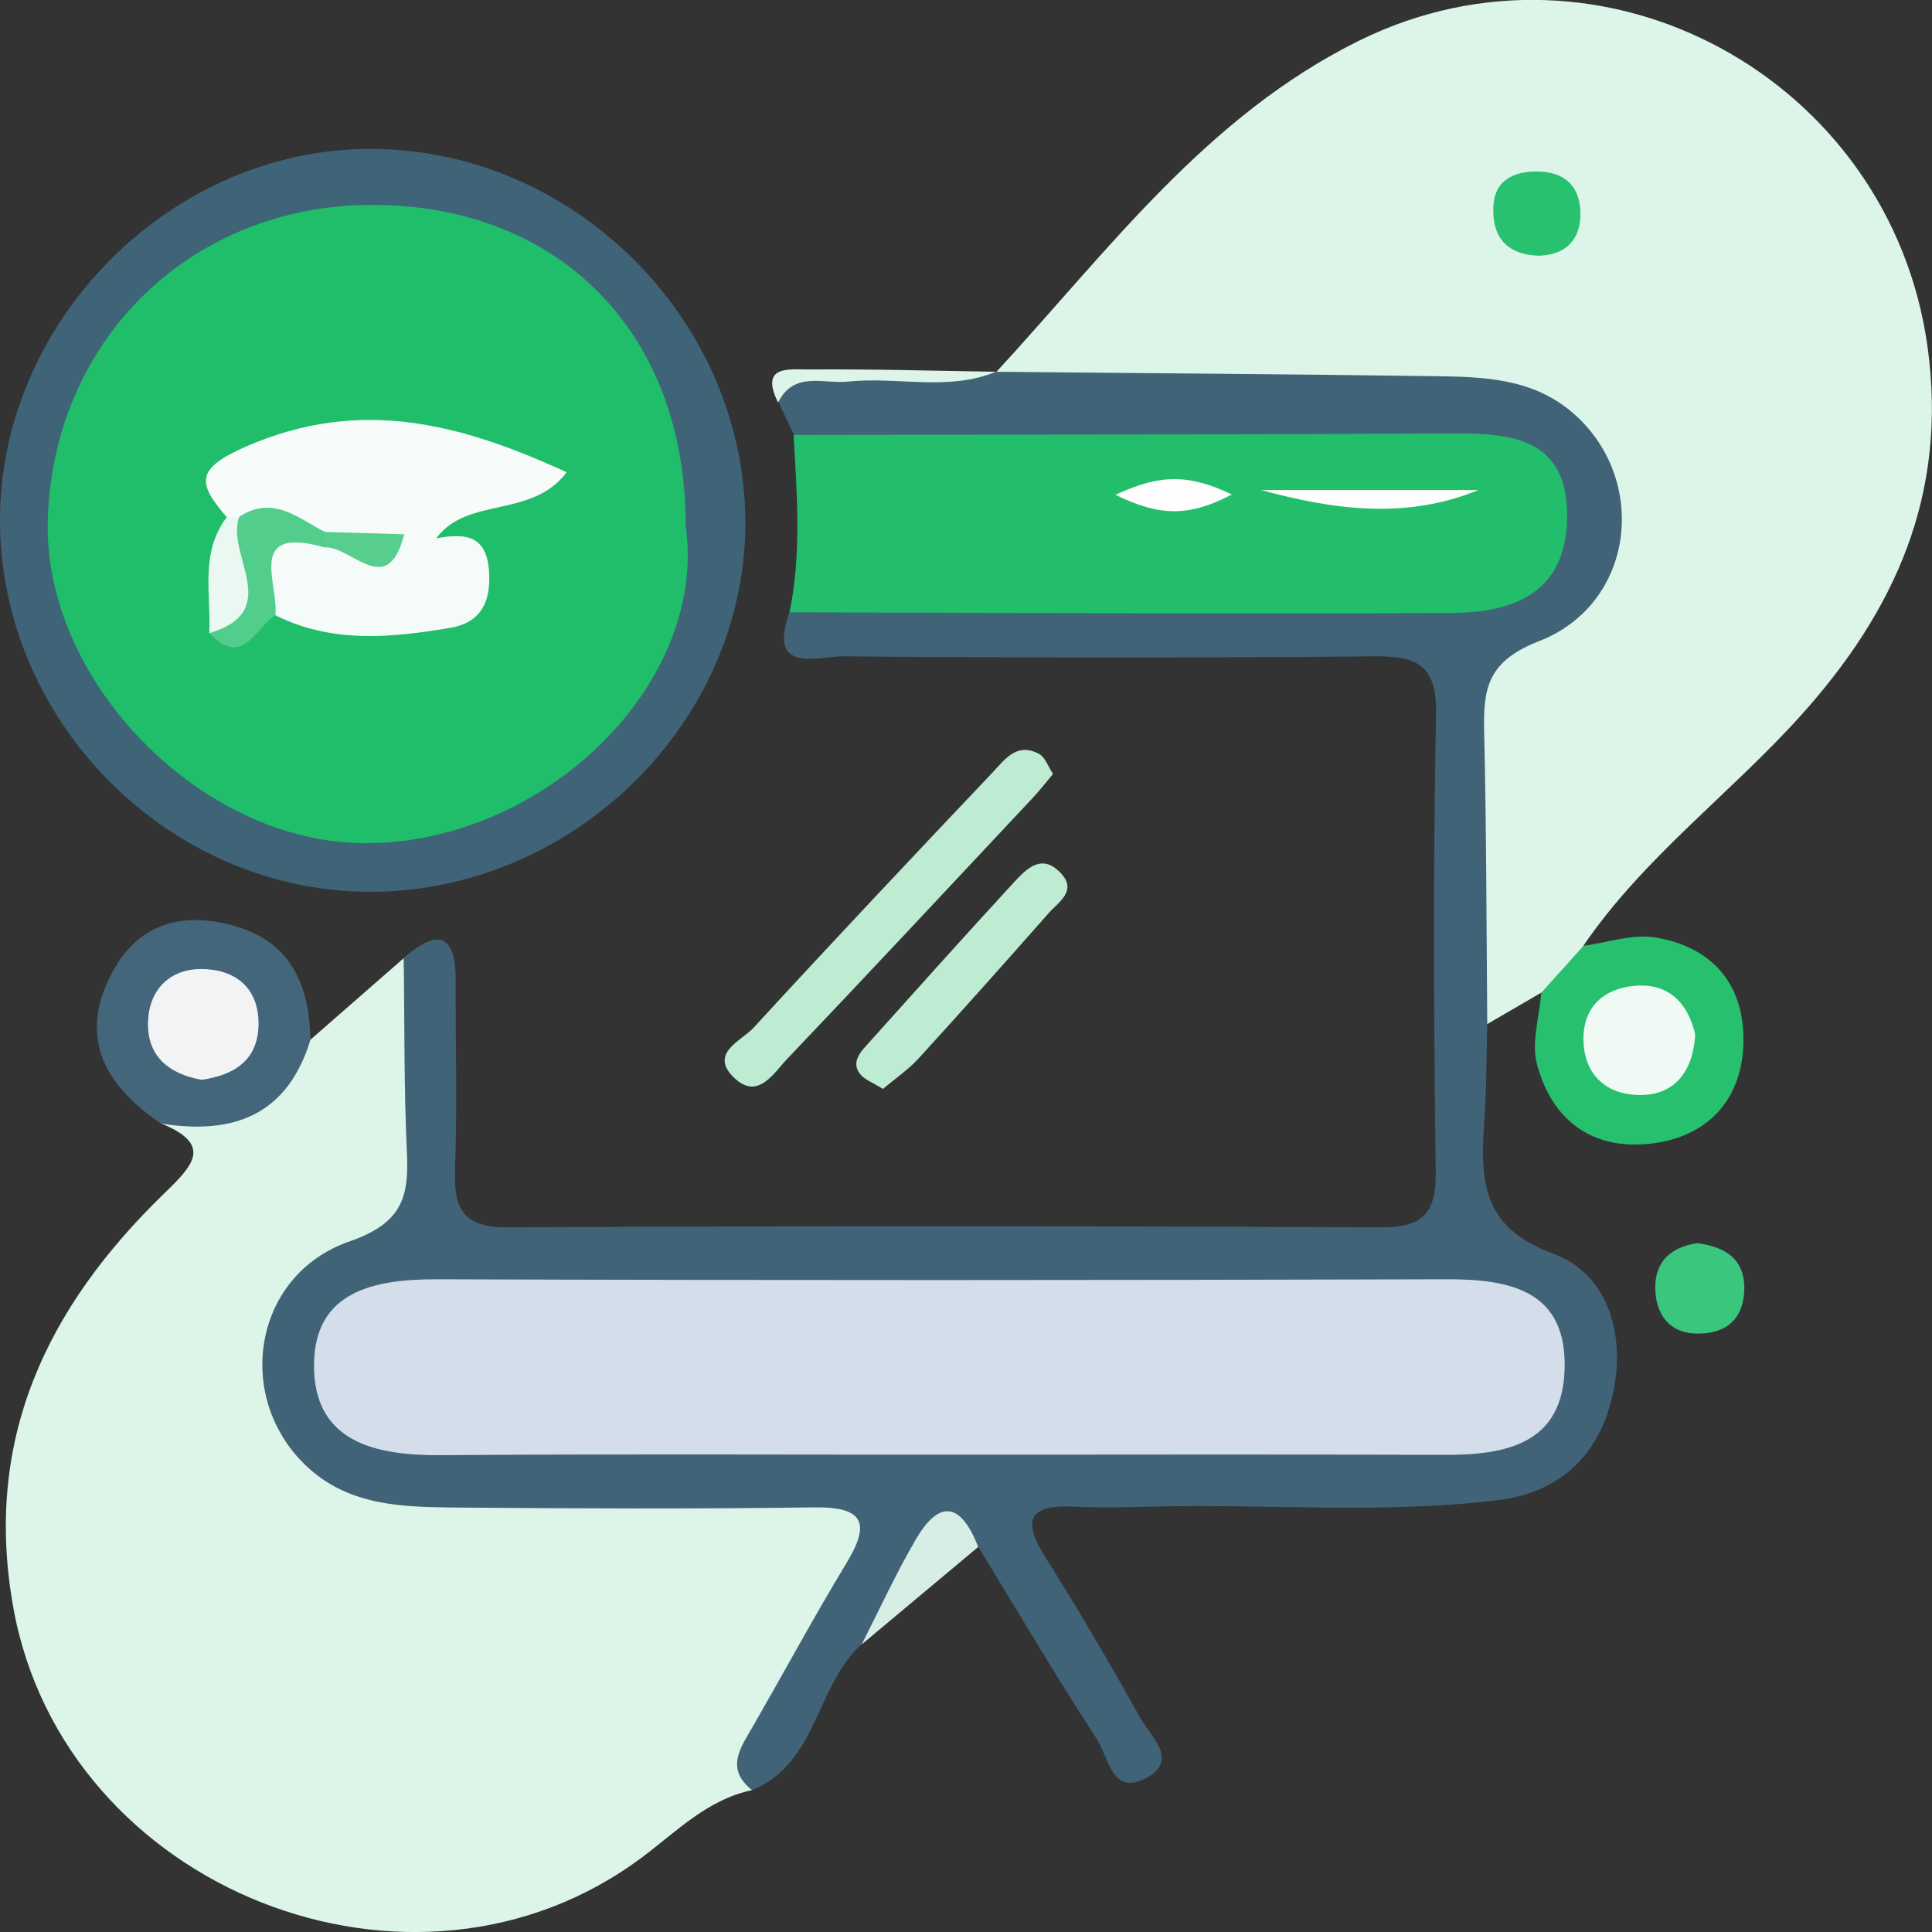 <?xml version="1.0" encoding="UTF-8"?>
<svg id="Layer_1" data-name="Layer 1" xmlns="http://www.w3.org/2000/svg" viewBox="0 0 118.07 118.08">
  <rect x="0" y="0" width="118.07" height="118.08" fill="#333333" stroke="none"/>
  <path d="M94.2,60.66l-3.32,1.93c-1.5-1.17-1.51-2.88-1.54-4.52-.09-4.46-.09-8.93,0-13.4,.06-2.84,1.02-5.16,3.7-6.53,3.58-1.83,5.02-4.83,4.02-8.63-.92-3.53-3.96-4.61-7.23-5.01-7.25-.89-14.54-.2-21.81-.44-2.43-.08-5.01,.47-7.14-1.32,6.82-7.39,12.85-15.66,22.21-20.27,14.86-7.31,32.45,2.34,34.71,18.74,1.24,8.99-1.98,16.11-7.74,22.51-4.32,4.8-9.61,8.68-13.29,14.07,.12,1.84-.86,2.68-2.57,2.86Z" fill="#dcf5e8"/>
  <path d="M45.96,109.4c-2.72,.57-4.59,2.51-6.7,4.09-13.98,10.48-35.33,1.97-38.44-15.21-1.87-10.32,2.06-18.41,9.21-25.34,1.78-1.72,3-2.99-.2-4.29,3.09-1.63,6.65-2.41,9.14-5.11,1.9-1.66,3.81-3.33,5.71-4.99,3.57,7.1,1.93,14.98-4.08,19.46-2.14,1.6-3.6,3.67-2.97,6.35,.62,2.65,2.14,4.84,5.04,5.67,3.39,.97,6.86,1.14,10.36,1.12,5.15-.03,10.3-.17,15.44,.06,5.03,.23,5.92,1.85,3.61,6.25-2.08,3.96-4.53,7.72-6.13,11.93Z" fill="#dcf5e8"/>
  <path d="M45.96,109.4c-1.66-1.32-.7-2.59,.05-3.89,1.9-3.31,3.72-6.68,5.7-9.95,1.52-2.5,1.08-3.48-1.96-3.44-7.32,.1-14.64,.07-21.96,.01-3.16-.03-6.38-.1-8.93-2.41-4.6-4.17-3.46-11.78,2.49-13.85,3.14-1.09,3.65-2.61,3.52-5.36-.19-3.98-.14-7.98-.2-11.97,2.05-1.78,3.19-1.52,3.18,1.4-.02,3.82,.1,7.65-.04,11.46-.09,2.39,.4,3.62,3.22,3.61,17.78-.1,35.56-.09,53.34,0,2.63,.01,3.41-.89,3.37-3.46-.12-9.3-.16-18.61,.02-27.92,.06-3.03-1.2-3.55-3.82-3.52-10.8,.1-21.6,.09-32.4,0-1.56-.01-4.66,1.14-3.29-2.72,2.22-1.51,4.75-1.32,7.24-1.33,9.65-.03,19.3,0,28.96-.02,1.99,0,4.02,.09,5.93-.6,2.02-.73,3.62-1.9,3.22-4.36-.36-2.2-2.01-2.88-4.01-2.97-1.83-.08-3.66-.04-5.49-.04-9.65-.01-19.3,.08-28.95,.03-2.32-.01-4.7,.12-6.64-1.55-.31-.66-.63-1.33-.94-1.99,.28-2.05,1.9-1.34,3.07-1.44,3.41-.28,6.86,.47,10.25-.44,0,0,.01,.04,.01,.04,8.94,.09,17.88,.14,26.82,.27,2.98,.04,5.98,.13,8.43,2.27,4.63,4.03,3.77,11.64-2.09,13.92-3.13,1.22-3.42,2.85-3.36,5.5,.14,5.96,.14,11.92,.19,17.88-.05,1.99-.04,3.98-.18,5.96-.24,3.55-.21,6.47,4.18,8.08,3.35,1.23,4.44,4.87,3.71,8.43-.76,3.73-3.11,6.17-7.07,6.65-7.1,.87-14.24,.2-21.35,.4-1.49,.04-2.99,.07-4.48,0-2.61-.14-3.37,.63-1.83,3.06,2.03,3.22,3.96,6.51,5.81,9.84,.63,1.13,2.45,2.62,.29,3.72-2.02,1.03-2.24-1.33-2.91-2.37-2.52-3.88-4.87-7.86-7.28-11.81-2.09-1.1-2.86,.59-3.78,1.84-1.04,1.42-2.23,2.72-3.32,4.1-2.83,2.53-2.7,7.28-6.7,8.93Z" fill="#406378"/>
  <path d="M48.5,26.58c13.48-.02,26.95-.02,40.43-.09,3.65-.02,6.88,.41,6.84,5.11-.04,4.66-3.3,5.84-7.09,5.86-13.48,.07-26.95-.01-40.43-.04,.74-3.6,.45-7.22,.25-10.83Z" fill="#22be6c"/>
  <path d="M22.48,54.5C10.26,54.42,.01,44.08,0,31.81-.01,19.64,10.37,9.17,22.52,9.1c12.42-.07,22.95,10.33,23.03,22.74,.08,12.29-10.56,22.74-23.07,22.66Z" fill="#3f6377"/>
  <path d="M94.2,60.66c.86-.95,1.72-1.91,2.57-2.86,1.46-.19,2.98-.74,4.37-.51,3.61,.58,5.55,3.01,5.4,6.6-.14,3.36-2.2,5.57-5.57,5.99-3.61,.45-6.11-1.37-7.04-4.83-.36-1.34,.15-2.91,.26-4.38Z" fill="#27c06f"/>
  <path d="M18.97,63.55c-1.41,4.63-4.74,5.82-9.14,5.11-3.4-2.31-5.1-5.24-2.97-9.24,1.66-3.11,4.49-3.74,7.65-2.78,3.34,1.02,4.41,3.68,4.46,6.92Z" fill="#44667b"/>
  <path d="M64.36,47.29c-.47,.56-.87,1.08-1.32,1.55-4.97,5.3-9.92,10.61-14.93,15.87-.83,.87-1.78,2.53-3.22,1.18-1.61-1.52,.43-2.28,1.17-3.09,4.8-5.23,9.67-10.39,14.55-15.54,.76-.8,1.51-1.94,2.9-1.18,.36,.2,.53,.74,.84,1.21Z" fill="#beecd3"/>
  <path d="M53.96,66.55c-.63-.4-1.14-.57-1.41-.93-.5-.65-.05-1.24,.4-1.73,2.98-3.32,5.96-6.65,8.98-9.93,.78-.84,1.72-1.86,2.9-.6,1.02,1.09-.14,1.76-.74,2.44-2.62,2.97-5.26,5.94-7.94,8.87-.65,.71-1.46,1.26-2.19,1.88Z" fill="#beecd3"/>
  <path d="M103.71,75.97c1.71,.22,2.92,.96,2.89,2.81-.03,1.79-1.07,2.73-2.85,2.72-1.6,0-2.46-1.01-2.58-2.49-.14-1.75,.8-2.78,2.53-3.03Z" fill="#3ac67c"/>
  <path d="M52.67,100.48c1.08-2.13,2.08-4.31,3.28-6.37,1.51-2.61,2.83-2.17,3.83,.43-2.37,1.98-4.74,3.96-7.1,5.94Z" fill="#d7eee4"/>
  <path d="M60.87,22.72c-2.95,1.21-6.04,.28-9.04,.6-1.49,.16-3.31-.67-4.28,1.28-1.16-2.34,.76-2.01,1.9-2.02,3.81-.03,7.61,.08,11.42,.14Z" fill="#dcf5e8"/>
  <path d="M94.12,15.63c-2.21-.05-2.91-1.3-2.86-2.95,.05-1.63,1.2-2.22,2.72-2.2,1.58,.02,2.52,.84,2.6,2.38,.09,1.82-.95,2.71-2.46,2.76Z" fill="#28c170"/>
  <path d="M57.82,88.9c-10.29,0-20.58-.05-30.87,.03-4.06,.03-7.8-.82-7.76-5.55,.04-4.47,3.66-5.21,7.53-5.2,20.58,.07,41.16,.06,61.74,0,3.92-.01,7.27,.75,7.16,5.44-.11,4.66-3.62,5.31-7.42,5.29-10.12-.04-20.25-.01-30.37-.01Z" fill="#d4deea"/>
  <path d="M90.34,29.95c-4.38,1.8-8.79,1.22-13.26,0h13.26Z" fill="#fdfefd"/>
  <path d="M75.28,30.22c-2.62,1.37-4.4,1.35-7.11,.02,2.7-1.26,4.47-1.29,7.11-.02Z" fill="#fdfefd"/>
  <path d="M41.9,32.11c1.4,9.7-8.69,19.46-19.62,19.42-9.99-.03-19.63-9.89-19.36-19.72,.31-11.08,8.79-19.31,19.88-19.29,11.45,.03,19.13,7.9,19.1,19.58Z" fill="#20be6b"/>
  <path d="M103.6,63.22c-.13,2.28-1.28,3.71-3.37,3.7-2.01,0-3.45-1.2-3.46-3.42-.01-1.98,1.25-3.07,3.08-3.25,2.16-.21,3.31,1.09,3.75,2.96Z" fill="#effaf4"/>
  <path d="M12.32,65.99c-2.05-.37-3.39-1.49-3.27-3.66,.11-1.91,1.38-3.11,3.24-3.11,2.02,0,3.51,1.09,3.51,3.33,0,2.23-1.47,3.15-3.48,3.44Z" fill="#f1f3f5"/>
  <path d="M13.86,31.61c-1.78-2.08-1.97-2.95,1.22-4.34,6.92-3,13.01-1.41,19.55,1.59-2.13,2.85-6.08,1.46-7.96,4.03-.39,1.76-1.74,.72-2.67,.93-1.32-.08-2.65-.09-3.94-.44-1.65-.52-3.27-1.18-5.04-1.22-.45-.06-.83-.25-1.16-.55Z" fill="#f7fcfa"/>
  <path d="M24.7,32.66c.67-.04,1.22,.94,1.97,.24,1.87-.35,3.18-.16,3.23,2.31,.05,1.89-.77,2.89-2.39,3.16-3.6,.61-7.23,.96-10.68-.77-1.62-4.02-1.34-4.65,2.19-5.02,1.88,.44,3.75,1.79,5.67,.08Z" fill="#f5fbf8"/>
  <path d="M19.82,33.45c-4.79-1.36-2.79,2.19-2.99,4.14-1.23,.79-2.01,3.28-4.04,1.09,2.05-1.99,.17-5,1.83-7.1,2.04-1.34,3.59,.07,5.23,.93,.34,.22,.44,.43,.32,.64-.12,.2-.24,.3-.36,.3Z" fill="#53cd8c"/>
  <path d="M14.62,31.59c-.85,2.3,2.76,5.76-1.83,7.1,.11-2.39-.58-4.91,1.06-7.07,.25-.02,.51-.03,.76-.03Z" fill="#e9f8f0"/>
  <path d="M19.82,33.45c0-.31,.02-.62,.04-.94,1.61,.05,3.23,.09,4.84,.14-1.01,4.03-3.22,.7-4.88,.8Z" fill="#57cd8e"/>
</svg>